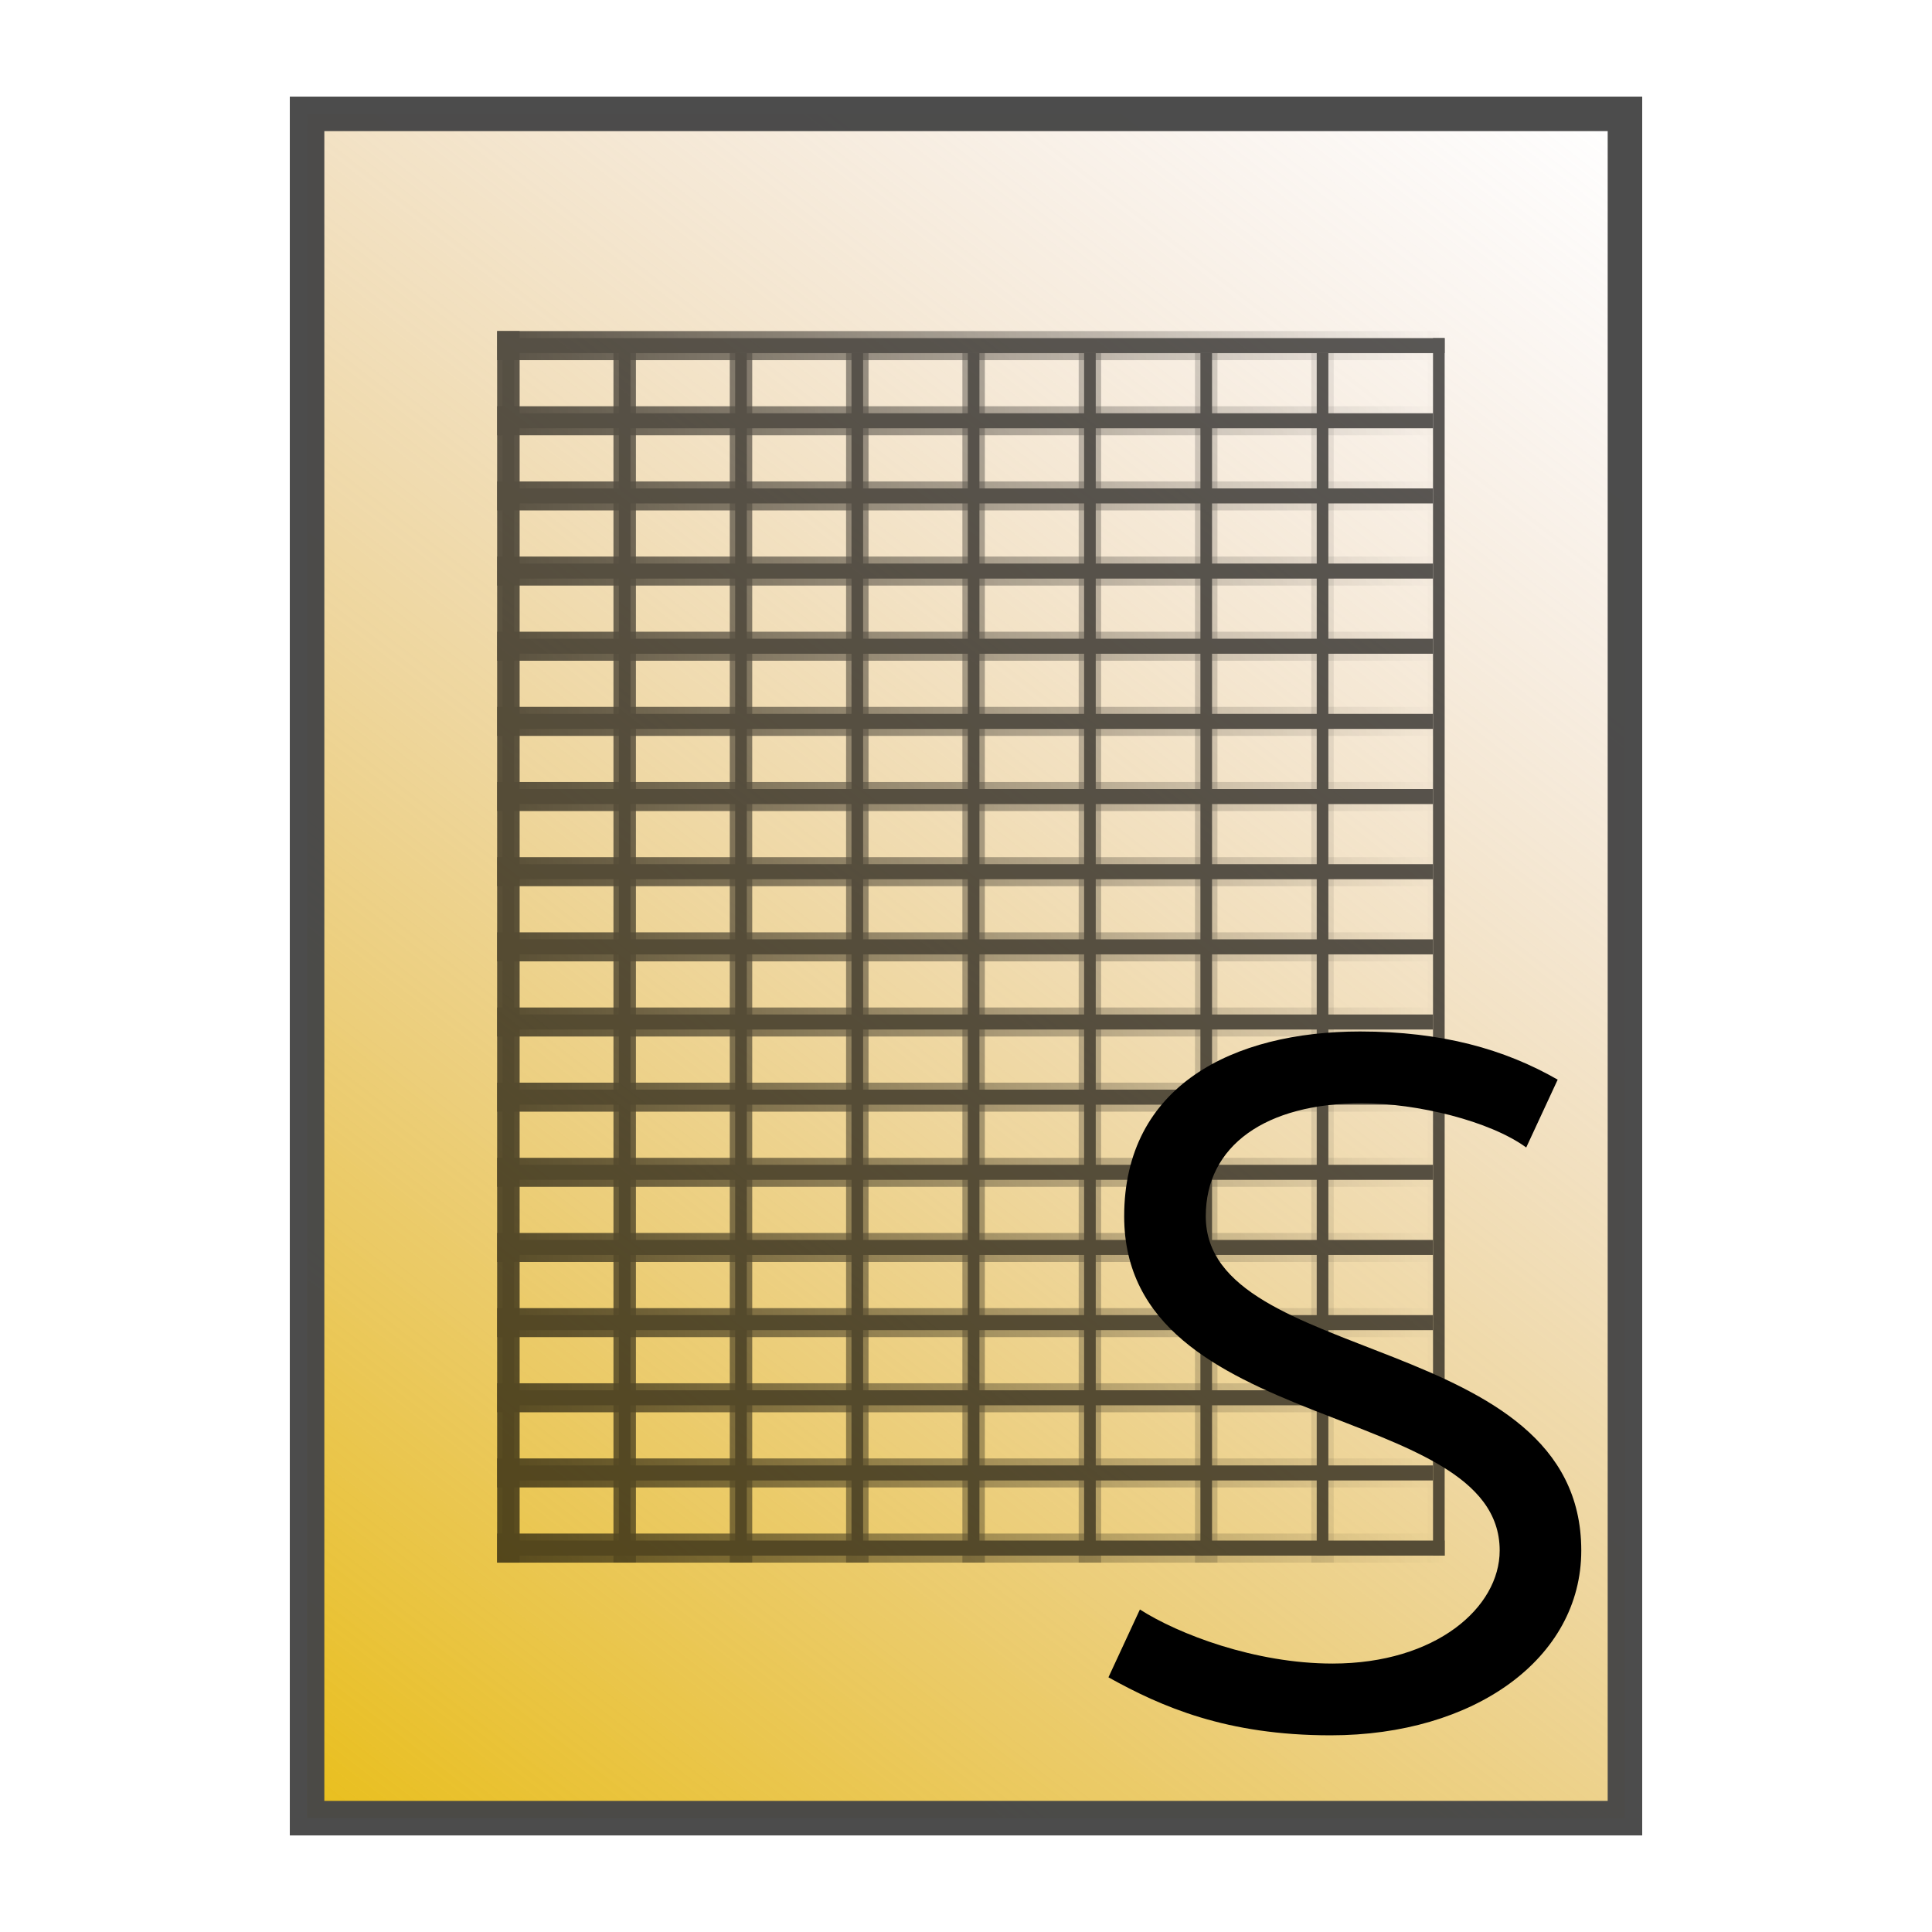 <?xml version="1.0" encoding="UTF-8" standalone="no"?>
<!-- Created with Inkscape (http://www.inkscape.org/) -->

<svg
   xmlns:dc="http://purl.org/dc/elements/1.1/"
   xmlns:cc="http://creativecommons.org/ns#"
   xmlns:rdf="http://www.w3.org/1999/02/22-rdf-syntax-ns#"
   xmlns:svg="http://www.w3.org/2000/svg"
   xmlns="http://www.w3.org/2000/svg"
   xmlns:xlink="http://www.w3.org/1999/xlink"
   xmlns:sodipodi="http://sodipodi.sourceforge.net/DTD/sodipodi-0.dtd"
   xmlns:inkscape="http://www.inkscape.org/namespaces/inkscape"
   width="100mm"
   height="100mm"
   viewBox="0 0 100 100"
   version="1.1"
   id="svg4517"
   inkscape:version="0.92pre2 r"
   sodipodi:docname="Statistik.svg">
  <defs
     id="defs4511">
    <linearGradient
       inkscape:collect="always"
       id="linearGradient912">
      <stop
         style="stop-color:#000000;stop-opacity:1;"
         offset="0"
         id="stop908" />
      <stop
         style="stop-color:#000000;stop-opacity:0;"
         offset="1"
         id="stop910" />
    </linearGradient>
    <linearGradient
       inkscape:collect="always"
       id="linearGradient5414">
      <stop
         style="stop-color:#e9bf1c;stop-opacity:1"
         offset="0"
         id="stop5410" />
      <stop
         style="stop-color:#d7a98e;stop-opacity:0"
         offset="1"
         id="stop5412" />
    </linearGradient>
    <linearGradient
       inkscape:collect="always"
       id="linearGradient5365">
      <stop
         style="stop-color:#ffffff;stop-opacity:1"
         offset="0"
         id="stop5361" />
      <stop
         style="stop-color:#000000;stop-opacity:0;"
         offset="1"
         id="stop5363" />
    </linearGradient>
    <linearGradient
       inkscape:collect="always"
       xlink:href="#linearGradient5365"
       id="linearGradient5367"
       x1="10"
       y1="286"
       x2="91"
       y2="207"
       gradientUnits="userSpaceOnUse" />
    <linearGradient
       inkscape:collect="always"
       xlink:href="#linearGradient5414"
       id="linearGradient5416"
       x1="15.894"
       y1="291.106"
       x2="84.106"
       y2="202.894"
       gradientUnits="userSpaceOnUse" />
    <linearGradient
       inkscape:collect="always"
       xlink:href="#linearGradient912"
       id="linearGradient914"
       x1="10"
       y1="246.5"
       x2="91"
       y2="246.5"
       gradientUnits="userSpaceOnUse" />
    <linearGradient
       inkscape:collect="always"
       xlink:href="#linearGradient912"
       id="linearGradient4509"
       gradientUnits="userSpaceOnUse"
       x1="10"
       y1="246.5"
       x2="91"
       y2="246.5" />
    <linearGradient
       inkscape:collect="always"
       xlink:href="#linearGradient912"
       id="linearGradient4511"
       gradientUnits="userSpaceOnUse"
       x1="10"
       y1="246.5"
       x2="91"
       y2="246.5" />
    <linearGradient
       inkscape:collect="always"
       xlink:href="#linearGradient912"
       id="linearGradient4513"
       gradientUnits="userSpaceOnUse"
       x1="10"
       y1="246.5"
       x2="91"
       y2="246.5" />
    <linearGradient
       inkscape:collect="always"
       xlink:href="#linearGradient912"
       id="linearGradient4515"
       gradientUnits="userSpaceOnUse"
       x1="10"
       y1="246.5"
       x2="91"
       y2="246.5" />
    <linearGradient
       inkscape:collect="always"
       xlink:href="#linearGradient912"
       id="linearGradient4517"
       gradientUnits="userSpaceOnUse"
       x1="10"
       y1="246.5"
       x2="91"
       y2="246.5" />
    <linearGradient
       inkscape:collect="always"
       xlink:href="#linearGradient912"
       id="linearGradient4519"
       gradientUnits="userSpaceOnUse"
       x1="10"
       y1="246.5"
       x2="91"
       y2="246.5" />
    <linearGradient
       inkscape:collect="always"
       xlink:href="#linearGradient912"
       id="linearGradient4521"
       gradientUnits="userSpaceOnUse"
       x1="10"
       y1="246.5"
       x2="91"
       y2="246.5" />
    <linearGradient
       inkscape:collect="always"
       xlink:href="#linearGradient912"
       id="linearGradient4523"
       gradientUnits="userSpaceOnUse"
       x1="10"
       y1="246.5"
       x2="91"
       y2="246.5" />
    <linearGradient
       inkscape:collect="always"
       xlink:href="#linearGradient912"
       id="linearGradient4525"
       gradientUnits="userSpaceOnUse"
       x1="10"
       y1="246.5"
       x2="91"
       y2="246.5" />
    <linearGradient
       inkscape:collect="always"
       xlink:href="#linearGradient912"
       id="linearGradient4527"
       gradientUnits="userSpaceOnUse"
       x1="10"
       y1="246.5"
       x2="91"
       y2="246.5" />
    <linearGradient
       inkscape:collect="always"
       xlink:href="#linearGradient912"
       id="linearGradient4529"
       gradientUnits="userSpaceOnUse"
       x1="10"
       y1="246.5"
       x2="91"
       y2="246.5" />
    <linearGradient
       inkscape:collect="always"
       xlink:href="#linearGradient912"
       id="linearGradient4531"
       gradientUnits="userSpaceOnUse"
       x1="10"
       y1="246.5"
       x2="91"
       y2="246.5" />
    <linearGradient
       inkscape:collect="always"
       xlink:href="#linearGradient912"
       id="linearGradient4533"
       gradientUnits="userSpaceOnUse"
       x1="10"
       y1="246.5"
       x2="91"
       y2="246.5" />
    <linearGradient
       inkscape:collect="always"
       xlink:href="#linearGradient912"
       id="linearGradient4535"
       gradientUnits="userSpaceOnUse"
       x1="10"
       y1="246.5"
       x2="91"
       y2="246.5" />
    <linearGradient
       inkscape:collect="always"
       xlink:href="#linearGradient912"
       id="linearGradient4537"
       gradientUnits="userSpaceOnUse"
       x1="10"
       y1="246.5"
       x2="91"
       y2="246.5" />
    <linearGradient
       inkscape:collect="always"
       xlink:href="#linearGradient912"
       id="linearGradient4539"
       gradientUnits="userSpaceOnUse"
       x1="10"
       y1="246.5"
       x2="91"
       y2="246.5" />
    <linearGradient
       inkscape:collect="always"
       xlink:href="#linearGradient912"
       id="linearGradient4541"
       gradientUnits="userSpaceOnUse"
       x1="10"
       y1="246.5"
       x2="91"
       y2="246.5" />
    <linearGradient
       inkscape:collect="always"
       xlink:href="#linearGradient912"
       id="linearGradient4543"
       gradientUnits="userSpaceOnUse"
       x1="10"
       y1="246.5"
       x2="91"
       y2="246.5" />
    <linearGradient
       inkscape:collect="always"
       xlink:href="#linearGradient912"
       id="linearGradient4545"
       gradientUnits="userSpaceOnUse"
       x1="10"
       y1="246.5"
       x2="91"
       y2="246.5" />
    <linearGradient
       inkscape:collect="always"
       xlink:href="#linearGradient912"
       id="linearGradient4547"
       gradientUnits="userSpaceOnUse"
       x1="10"
       y1="246.5"
       x2="91"
       y2="246.5" />
    <linearGradient
       inkscape:collect="always"
       xlink:href="#linearGradient912"
       id="linearGradient4549"
       gradientUnits="userSpaceOnUse"
       x1="10"
       y1="246.5"
       x2="91"
       y2="246.5" />
    <linearGradient
       inkscape:collect="always"
       xlink:href="#linearGradient912"
       id="linearGradient4551"
       gradientUnits="userSpaceOnUse"
       x1="10"
       y1="246.5"
       x2="91"
       y2="246.5" />
    <linearGradient
       inkscape:collect="always"
       xlink:href="#linearGradient912"
       id="linearGradient4553"
       gradientUnits="userSpaceOnUse"
       x1="10"
       y1="246.5"
       x2="91"
       y2="246.5" />
    <linearGradient
       inkscape:collect="always"
       xlink:href="#linearGradient912"
       id="linearGradient4555"
       gradientUnits="userSpaceOnUse"
       x1="10"
       y1="246.5"
       x2="91"
       y2="246.5" />
    <linearGradient
       inkscape:collect="always"
       xlink:href="#linearGradient912"
       id="linearGradient4557"
       gradientUnits="userSpaceOnUse"
       x1="10"
       y1="246.5"
       x2="91"
       y2="246.5" />
    <linearGradient
       inkscape:collect="always"
       xlink:href="#linearGradient912"
       id="linearGradient4559"
       gradientUnits="userSpaceOnUse"
       x1="10"
       y1="246.5"
       x2="91"
       y2="246.5" />
  </defs>
  <sodipodi:namedview
     id="base"
     pagecolor="#ffffff"
     bordercolor="#666666"
     borderopacity="1.0"
     inkscape:pageopacity="0.0"
     inkscape:pageshadow="2"
     inkscape:zoom="1.979899"
     inkscape:cx="-160.90502"
     inkscape:cy="173.2425"
     inkscape:document-units="mm"
     inkscape:current-layer="layer1"
     showgrid="false"
     inkscape:window-width="2497"
     inkscape:window-height="1016"
     inkscape:window-x="63"
     inkscape:window-y="27"
     inkscape:window-maximized="1"
     showguides="false" />
  <g
     inkscape:label="Ebene 1"
     inkscape:groupmode="layer"
     id="layer1"
     transform="translate(0,-197)">
    <rect
       style="fill:url(#linearGradient5416);fill-opacity:1;fill-rule:nonzero;stroke:#474747;stroke-width:1.787;stroke-miterlimit:4;stroke-dasharray:none;stroke-opacity:0.971"
       id="rect5081"
       width="68.213"
       height="88.213"
       x="15.894"
       y="202.894" />
    <g
       id="g5359"
       transform="matrix(0.602,0,0,0.778,19.993,48.488)"
       style="fill:url(#linearGradient5367);fill-opacity:1">
      <g
         id="g906"
         style="opacity:0.642;fill:#000000;fill-opacity:1;stroke:url(#linearGradient914)"
         transform="translate(0,7.383)">
        <rect
           style="fill:#000000;fill-opacity:1;fill-rule:nonzero;stroke:url(#linearGradient4509);stroke-width:0.935;stroke-miterlimit:4;stroke-dasharray:none;stroke-opacity:0.971"
           id="rect5100"
           width="1"
           height="81"
           x="10"
           y="206" />
        <rect
           style="fill:#000000;fill-opacity:1;fill-rule:nonzero;stroke:url(#linearGradient4511);stroke-width:0.93;stroke-miterlimit:4;stroke-dasharray:none;stroke-opacity:0.971"
           id="rect5100-6"
           width="1"
           height="80"
           x="20"
           y="207" />
        <rect
           style="fill:#000000;fill-opacity:1;fill-rule:nonzero;stroke:url(#linearGradient4513);stroke-width:0.93;stroke-miterlimit:4;stroke-dasharray:none;stroke-opacity:0.971"
           id="rect5100-7"
           width="1"
           height="80"
           x="30"
           y="207" />
        <rect
           style="fill:#000000;fill-opacity:1;fill-rule:nonzero;stroke:url(#linearGradient4515);stroke-width:0.93;stroke-miterlimit:4;stroke-dasharray:none;stroke-opacity:0.971"
           id="rect5100-5"
           width="1"
           height="80"
           x="40"
           y="207" />
        <rect
           style="fill:#000000;fill-opacity:1;fill-rule:nonzero;stroke:url(#linearGradient4517);stroke-width:0.93;stroke-miterlimit:4;stroke-dasharray:none;stroke-opacity:0.971"
           id="rect5100-3"
           width="1"
           height="80"
           x="50"
           y="207" />
        <rect
           style="fill:#000000;fill-opacity:1;fill-rule:nonzero;stroke:url(#linearGradient4519);stroke-width:0.93;stroke-miterlimit:4;stroke-dasharray:none;stroke-opacity:0.971"
           id="rect5100-56"
           width="1"
           height="80"
           x="70"
           y="207" />
        <rect
           style="fill:#000000;fill-opacity:1;fill-rule:nonzero;stroke:url(#linearGradient4521);stroke-width:0.93;stroke-miterlimit:4;stroke-dasharray:none;stroke-opacity:0.971"
           id="rect5100-2"
           width="1"
           height="80"
           x="60"
           y="207" />
        <rect
           style="fill:#000000;fill-opacity:1;fill-rule:nonzero;stroke:url(#linearGradient4523);stroke-width:0.93;stroke-miterlimit:4;stroke-dasharray:none;stroke-opacity:0.971"
           id="rect5100-9"
           width="1"
           height="80"
           x="80"
           y="207" />
        <rect
           style="fill:#000000;fill-opacity:1;fill-rule:nonzero;stroke:url(#linearGradient4525);stroke-width:0.935;stroke-miterlimit:4;stroke-dasharray:none;stroke-opacity:0.971"
           id="rect5100-1"
           width="1"
           height="81"
           x="90"
           y="206" />
        <rect
           style="fill:#000000;fill-opacity:1;fill-rule:nonzero;stroke:url(#linearGradient4527);stroke-width:0.935;stroke-miterlimit:4;stroke-dasharray:none;stroke-opacity:0.971"
           id="rect5100-3-2"
           width="81"
           height="1"
           x="10"
           y="286" />
        <rect
           style="fill:#000000;fill-opacity:1;fill-rule:nonzero;stroke:url(#linearGradient4529);stroke-width:0.93;stroke-miterlimit:4;stroke-dasharray:none;stroke-opacity:0.971"
           id="rect5100-3-2-7"
           width="80"
           height="1"
           x="10"
           y="221" />
        <rect
           style="fill:#000000;fill-opacity:1;fill-rule:nonzero;stroke:url(#linearGradient4531);stroke-width:0.93;stroke-miterlimit:4;stroke-dasharray:none;stroke-opacity:0.971"
           id="rect5100-3-2-0"
           width="80"
           height="1"
           x="10"
           y="226" />
        <rect
           style="fill:#000000;fill-opacity:1;fill-rule:nonzero;stroke:url(#linearGradient4533);stroke-width:0.93;stroke-miterlimit:4;stroke-dasharray:none;stroke-opacity:0.971"
           id="rect5100-3-2-9"
           width="80"
           height="1"
           x="10"
           y="211" />
        <rect
           style="fill:#000000;fill-opacity:1;fill-rule:nonzero;stroke:url(#linearGradient4535);stroke-width:0.93;stroke-miterlimit:4;stroke-dasharray:none;stroke-opacity:0.971"
           id="rect5100-3-2-3"
           width="80"
           height="1"
           x="10"
           y="216" />
        <rect
           style="fill:#000000;fill-opacity:1;fill-rule:nonzero;stroke:url(#linearGradient4537);stroke-width:0.93;stroke-miterlimit:4;stroke-dasharray:none;stroke-opacity:0.971"
           id="rect5100-3-2-6"
           width="80"
           height="1"
           x="10"
           y="231" />
        <rect
           style="fill:#000000;fill-opacity:1;fill-rule:nonzero;stroke:url(#linearGradient4539);stroke-width:0.93;stroke-miterlimit:4;stroke-dasharray:none;stroke-opacity:0.971"
           id="rect5100-3-2-06"
           width="80"
           height="1"
           x="10"
           y="236" />
        <rect
           style="fill:#000000;fill-opacity:1;fill-rule:nonzero;stroke:url(#linearGradient4541);stroke-width:0.93;stroke-miterlimit:4;stroke-dasharray:none;stroke-opacity:0.971"
           id="rect5100-3-2-2"
           width="80"
           height="1"
           x="10"
           y="241" />
        <rect
           style="fill:#000000;fill-opacity:1;fill-rule:nonzero;stroke:url(#linearGradient4543);stroke-width:0.93;stroke-miterlimit:4;stroke-dasharray:none;stroke-opacity:0.971"
           id="rect5100-3-2-61"
           width="80"
           height="1"
           x="10"
           y="261" />
        <rect
           style="fill:#000000;fill-opacity:1;fill-rule:nonzero;stroke:url(#linearGradient4545);stroke-width:0.93;stroke-miterlimit:4;stroke-dasharray:none;stroke-opacity:0.971"
           id="rect5100-3-2-8"
           width="80"
           height="1"
           x="10"
           y="271" />
        <rect
           style="fill:#000000;fill-opacity:1;fill-rule:nonzero;stroke:url(#linearGradient4547);stroke-width:0.93;stroke-miterlimit:4;stroke-dasharray:none;stroke-opacity:0.971"
           id="rect5100-3-2-79"
           width="80"
           height="1"
           x="10"
           y="281" />
        <rect
           style="fill:#000000;fill-opacity:1;fill-rule:nonzero;stroke:url(#linearGradient4549);stroke-width:0.93;stroke-miterlimit:4;stroke-dasharray:none;stroke-opacity:0.971"
           id="rect5100-3-2-20"
           width="80"
           height="1"
           x="10"
           y="246" />
        <rect
           style="fill:#000000;fill-opacity:1;fill-rule:nonzero;stroke:url(#linearGradient4551);stroke-width:0.93;stroke-miterlimit:4;stroke-dasharray:none;stroke-opacity:0.971"
           id="rect5100-3-2-23"
           width="80"
           height="1"
           x="10"
           y="256" />
        <rect
           style="fill:#000000;fill-opacity:1;fill-rule:nonzero;stroke:url(#linearGradient4553);stroke-width:0.93;stroke-miterlimit:4;stroke-dasharray:none;stroke-opacity:0.971"
           id="rect5100-3-2-75"
           width="80"
           height="1"
           x="10"
           y="251" />
        <rect
           style="fill:#000000;fill-opacity:1;fill-rule:nonzero;stroke:url(#linearGradient4555);stroke-width:0.93;stroke-miterlimit:4;stroke-dasharray:none;stroke-opacity:0.971"
           id="rect5100-3-2-92"
           width="80"
           height="1"
           x="10"
           y="266" />
        <rect
           style="fill:#000000;fill-opacity:1;fill-rule:nonzero;stroke:url(#linearGradient4557);stroke-width:0.93;stroke-miterlimit:4;stroke-dasharray:none;stroke-opacity:0.971"
           id="rect5100-3-2-28"
           width="80"
           height="1"
           x="10"
           y="276" />
        <rect
           style="fill:#000000;fill-opacity:1;fill-rule:nonzero;stroke:url(#linearGradient4559);stroke-width:0.935;stroke-miterlimit:4;stroke-dasharray:none;stroke-opacity:0.971"
           id="rect5100-3-2-97"
           width="81"
           height="1"
           x="10"
           y="206" />
      </g>
    </g>
    <g
       aria-label="P"
       transform="matrix(0.265,0,0,0.265,-54.773,200.08)"
       style="font-style:normal;font-weight:normal;font-size:40px;line-height:25px;font-family:sans-serif;letter-spacing:0px;word-spacing:0px;fill:#000000;fill-opacity:1;stroke:none;stroke-width:1px;stroke-linecap:butt;stroke-linejoin:miter;stroke-opacity:1"
       id="flowRoot5418">
      <g
         aria-label="S"
         style="font-style:normal;font-weight:normal;font-size:40px;line-height:25px;font-family:sans-serif;letter-spacing:0px;word-spacing:0px;fill:#000000;fill-opacity:1;stroke:none;stroke-width:1px;stroke-linecap:butt;stroke-linejoin:miter;stroke-opacity:1"
         id="text4505">
        <path
           d="m 466.585,327.32 c 28.032,0 48.96,-14.976 48.96,-36.096 0,-43.008 -73.344,-35.904 -73.344,-65.28 0,-13.824 11.712,-22.08 30.528,-22.08 10.752,0 24.96,3.456 32.064,8.64 l 6.144,-13.248 c -10.368,-5.952 -22.656,-9.408 -38.592,-9.408 -24.768,0 -46.08,10.56 -46.08,36.096 0,43.008 73.344,35.904 73.344,65.28 0,11.136 -12.48,22.08 -32.64,22.08 -15.168,0 -30.144,-5.76 -37.632,-10.56 l -6.144,13.248 c 10.368,5.76 23.04,11.328 43.392,11.328 z"
           style="font-style:normal;font-variant:normal;font-weight:normal;font-stretch:normal;font-size:192px;font-family:cantarell;-inkscape-font-specification:cantarell;fill:#000000;fill-opacity:1"
           id="path4504" />
      </g>
    </g>
  </g>
</svg>

